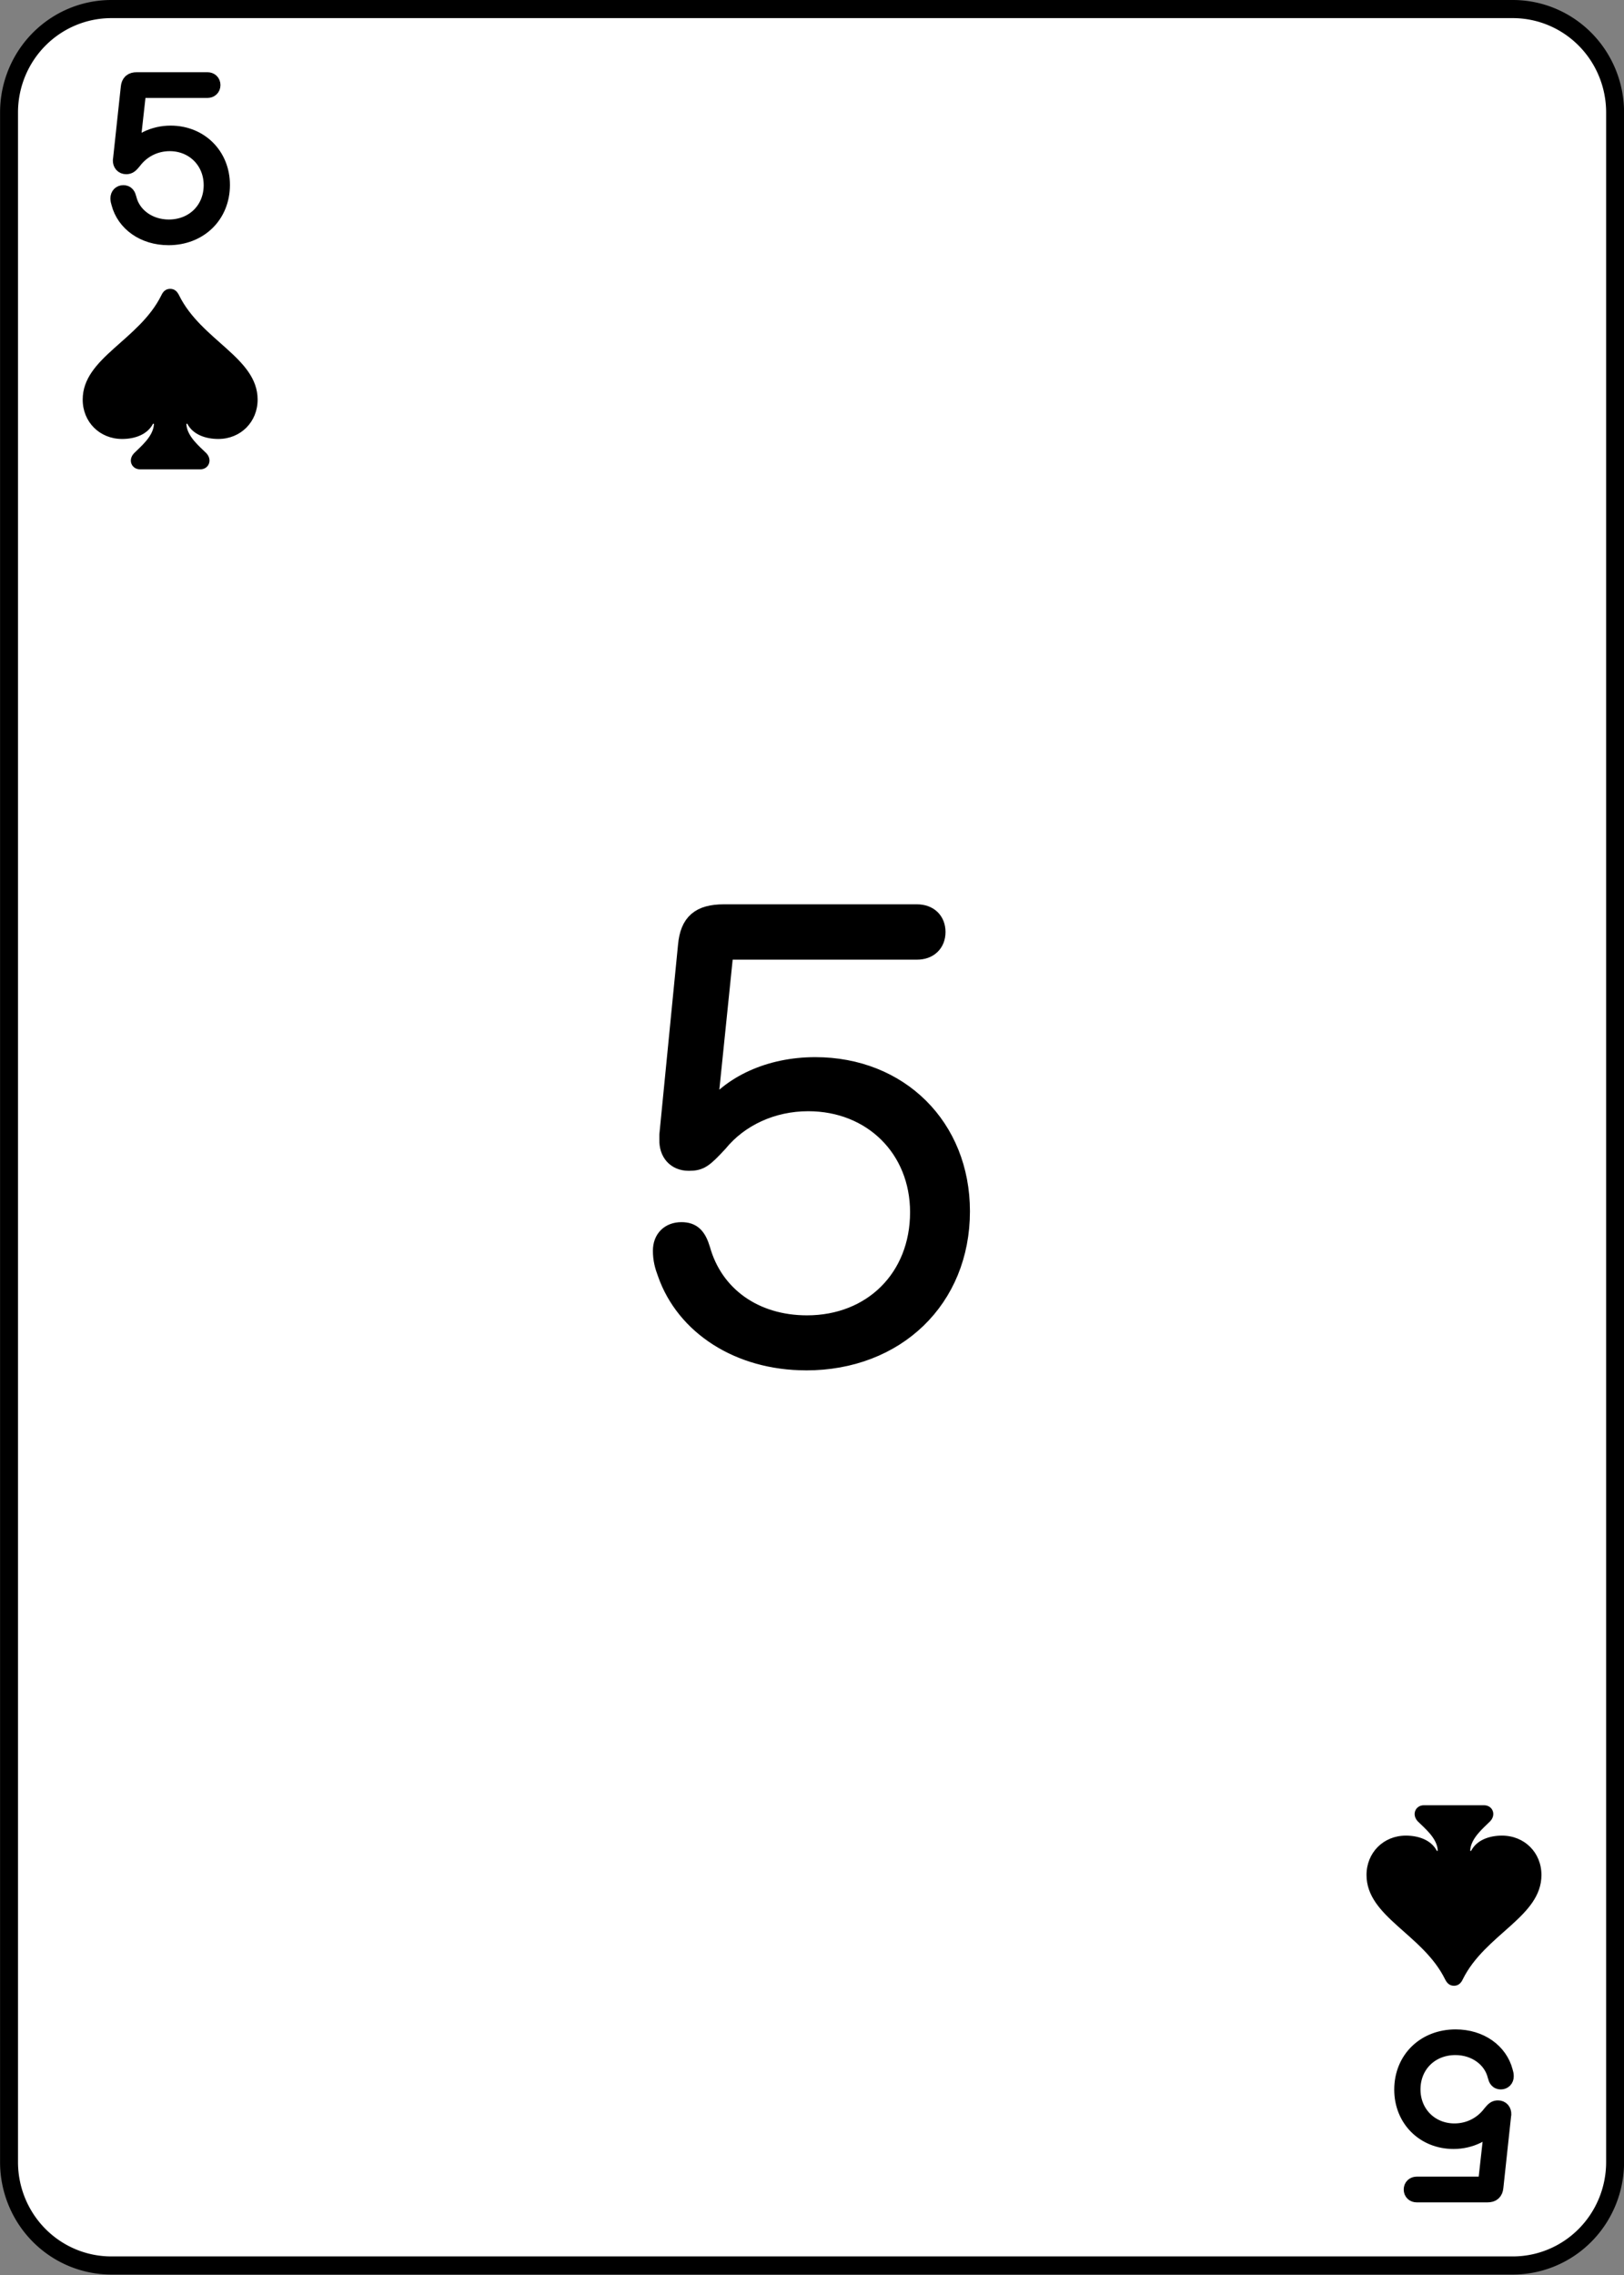 <?xml version="1.0" encoding="UTF-8" standalone="no"?>
<!-- Created with Inkscape (http://www.inkscape.org/) -->

<svg
   width="180"
   height="252"
   viewBox="0 0 47.625 66.675"
   version="1.1"
   id="svg1"
   inkscape:version="1.4 (e7c3feb1, 2024-10-09)"
   sodipodi:docname="All Cards - Spades.svg"
   xml:space="preserve"
   inkscape:export-filename="All Cards - Spades.png"
   inkscape:export-xdpi="96"
   inkscape:export-ydpi="96"
   inkscape:export-batch-path="Spades"
   inkscape:export-batch-name=""
   xmlns:inkscape="http://www.inkscape.org/namespaces/inkscape"
   xmlns:sodipodi="http://sodipodi.sourceforge.net/DTD/sodipodi-0.dtd"
   xmlns="http://www.w3.org/2000/svg"
   xmlns:svg="http://www.w3.org/2000/svg"><rect x="0" y="0" width="47.625" height="66.675" fill="#808080" stroke="none"/><sodipodi:namedview
     id="namedview1"
     pagecolor="#ffffff"
     bordercolor="#999999"
     borderopacity="1"
     inkscape:showpageshadow="2"
     inkscape:pageopacity="0"
     inkscape:pagecheckerboard="0"
     inkscape:deskcolor="#d1d1d1"
     inkscape:document-units="px"
     showgrid="true"
     inkscape:zoom="0.69476599"
     inkscape:cx="619.6331"
     inkscape:cy="265.55704"
     inkscape:window-width="1512"
     inkscape:window-height="836"
     inkscape:window-x="0"
     inkscape:window-y="38"
     inkscape:window-maximized="0"
     inkscape:current-layer="layer1"><inkscape:grid
       id="grid2"
       units="px"
       originx="-190.5"
       originy="-3.5768442e-09"
       spacingx="0.265"
       spacingy="0.265"
       empcolor="#0099e5"
       empopacity="0.302"
       color="#0099e5"
       opacity="0.149"
       empspacing="5"
       enabled="true"
       visible="true" /></sodipodi:namedview><defs
     id="defs1"><inkscape:path-effect
       effect="fillet_chamfer"
       id="path-effect3-0"
       is_visible="true"
       lpeversion="1"
       nodesatellites_param="F,0,0,1,0,3,0,1 @ F,0,0,1,0,3,0,1 @ F,0,0,1,0,3,0,1 @ F,0,0,1,0,3,0,1"
       radius="0"
       unit="px"
       method="auto"
       mode="F"
       chamfer_steps="1"
       flexible="false"
       use_knot_distance="true"
       apply_no_radius="true"
       apply_with_radius="true"
       only_selected="false"
       hide_knots="false" /></defs><g
     inkscape:groupmode="layer"
     id="layer5"
     inkscape:label="5"
     transform="matrix(1,0,0,1.01,-190.498,-0.002)"
     inkscape:export-filename="Spades/5.svg"
     inkscape:export-xdpi="96"
     inkscape:export-ydpi="96"><path
       style="fill:#ffffff;fill-opacity:1;stroke:#000000;stroke-width:0.526;stroke-linecap:round;stroke-linejoin:round;stroke-dasharray:none"
       id="rect1-48"
       width="47.099"
       height="65.476"
       x="0.261"
       y="0.265"
       inkscape:path-effect="#path-effect3-0"
       sodipodi:type="rect"
       d="M 3.261,0.265 H 44.36 a 3,3 45 0 1 3,3 V 62.741 a 3,3 135 0 1 -3,3 H 3.261 a 3,3 45 0 1 -3,-3 V 3.265 A 3,3 135 0 1 3.261,0.265 Z"
       transform="translate(190.502,-2.9988694e-5)"
       inkscape:label="card" /><path
       style="font-weight:300;font-size:18.252px;font-family:'SF Pro Rounded';-inkscape-font-specification:'SF Pro Rounded Light';letter-spacing:-7.108px;word-spacing:0px;stroke:#000000;stroke-width:0.526;stroke-linecap:round;stroke-linejoin:round"
       d="m 213.072,39.704 c 2.629,0 4.518,-1.818 4.518,-4.376 0,-2.46 -1.791,-4.233 -4.251,-4.233 -1.319,0 -2.478,0.526 -3.11,1.408 h -0.027 l 0.49,-4.777 h 5.615 c 0.348,0 0.57,-0.214 0.57,-0.544 0,-0.33 -0.223,-0.544 -0.57,-0.544 h -5.632 c -0.704,0 -1.016,0.267 -1.078,0.936 l -0.544,5.525 c 0,0.062 0,0.098 0,0.143 -0.009,0.365 0.205,0.642 0.597,0.642 0.321,0 0.428,-0.071 0.873,-0.553 0.606,-0.74 1.56,-1.185 2.611,-1.185 1.863,0 3.235,1.355 3.235,3.208 0,1.916 -1.372,3.271 -3.271,3.271 -1.533,0 -2.709,-0.847 -3.084,-2.183 -0.116,-0.383 -0.267,-0.535 -0.579,-0.535 -0.348,0 -0.57,0.223 -0.57,0.57 0,0.25 0.053,0.446 0.134,0.659 0.535,1.533 2.112,2.567 4.073,2.567 z"
       id="text3-8-1-1-3"
       inkscape:label="center"
       transform="scale(1.005,0.995)"
       aria-label="5" /><path
       d="m 195.44,6.854 c 0.887,0 1.538,-0.617 1.538,-1.486 0,-0.838 -0.629,-1.458 -1.476,-1.458 -0.487,0 -0.936,0.218 -1.178,0.568 h -0.009 l 0.214,-1.897 h 2.053 c 0.071,0 0.118,-0.043 0.118,-0.11 0,-0.068 -0.046,-0.11 -0.118,-0.11 h -2.077 c -0.13,0 -0.189,0.052 -0.202,0.175 l -0.229,2.102 c -0.003,0.006 -0.003,0.012 -0.003,0.018 -0.003,0.08 0.043,0.138 0.127,0.138 0.074,0 0.102,-0.025 0.195,-0.135 0.251,-0.331 0.642,-0.534 1.082,-0.534 0.716,0 1.259,0.537 1.259,1.249 0,0.73 -0.549,1.261 -1.287,1.261 -0.595,0 -1.085,-0.359 -1.206,-0.862 -0.025,-0.098 -0.053,-0.135 -0.127,-0.135 -0.068,0 -0.115,0.046 -0.115,0.117 0,0.046 0.009,0.089 0.025,0.135 0.149,0.562 0.698,0.964 1.417,0.964 z"
       id="text1-4-8-9-6"
       style="font-weight:200;font-size:6.318px;font-family:'SF Pro Rounded';-inkscape-font-specification:'SF Pro Rounded, Ultra-Light';letter-spacing:-7.108px;word-spacing:0px;stroke:#000000;stroke-width:0.526;stroke-linecap:round;stroke-linejoin:round"
       inkscape:label="top"
       aria-label="5" /><path
       d="m 233.186,59.153 c -0.887,0 -1.538,0.617 -1.538,1.486 0,0.838 0.629,1.458 1.476,1.458 0.487,0 0.936,-0.218 1.178,-0.568 h 0.009 l -0.214,1.897 h -2.053 c -0.071,0 -0.118,0.043 -0.118,0.11 0,0.068 0.046,0.11 0.118,0.11 h 2.077 c 0.13,0 0.189,-0.052 0.202,-0.175 l 0.229,-2.102 c 0.003,-0.006 0.003,-0.012 0.003,-0.018 0.003,-0.08 -0.043,-0.138 -0.127,-0.138 -0.074,0 -0.102,0.025 -0.195,0.135 -0.251,0.331 -0.642,0.534 -1.082,0.534 -0.716,0 -1.259,-0.537 -1.259,-1.249 0,-0.73 0.549,-1.261 1.287,-1.261 0.595,0 1.085,0.359 1.206,0.862 0.025,0.098 0.053,0.135 0.127,0.135 0.068,0 0.115,-0.046 0.115,-0.117 0,-0.046 -0.009,-0.089 -0.025,-0.135 -0.149,-0.562 -0.698,-0.964 -1.417,-0.964 z"
       id="text1-4-8-9-6-6"
       style="font-weight:200;font-size:6.318px;font-family:'SF Pro Rounded';-inkscape-font-specification:'SF Pro Rounded, Ultra-Light';letter-spacing:-7.108px;word-spacing:0px;stroke:#000000;stroke-width:0.526;stroke-linecap:round;stroke-linejoin:round"
       inkscape:label="bottom"
       aria-label="5" /><path
       d="m 192.923,11.598 c 0,0.648 0.496,1.142 1.158,1.142 0.373,0 0.742,-0.129 0.904,-0.442 h 0.028 c -0.011,0.366 -0.398,0.669 -0.581,0.853 -0.194,0.195 -0.077,0.47 0.176,0.47 h 1.763 c 0.25,0 0.366,-0.275 0.176,-0.47 -0.186,-0.185 -0.574,-0.488 -0.584,-0.853 h 0.028 c 0.162,0.313 0.535,0.442 0.908,0.442 0.658,0 1.154,-0.495 1.154,-1.142 0,-1.216 -1.654,-1.717 -2.305,-3.03 -0.053,-0.104 -0.127,-0.185 -0.26,-0.185 -0.13,0 -0.208,0.08 -0.257,0.185 -0.654,1.313 -2.308,1.815 -2.308,3.03 z"
       id="text1-9-2-6-7"
       style="font-weight:300;font-size:7.169px;line-height:0;font-family:'SF Pro Rounded';-inkscape-font-specification:'SF Pro Rounded Light';letter-spacing:0px;word-spacing:0px;text-orientation:upright;stroke-width:0.526;stroke-linecap:round"
       inkscape:label="spade-top"
       aria-label="♠" /><path
       d="m 235.702,54.409 c 0,-0.648 -0.496,-1.142 -1.158,-1.142 -0.373,0 -0.742,0.129 -0.904,0.442 h -0.028 c 0.011,-0.366 0.398,-0.669 0.581,-0.853 0.194,-0.195 0.077,-0.47 -0.176,-0.47 h -1.763 c -0.25,0 -0.366,0.275 -0.176,0.47 0.186,0.185 0.574,0.488 0.584,0.853 h -0.028 c -0.162,-0.313 -0.535,-0.442 -0.908,-0.442 -0.658,0 -1.154,0.495 -1.154,1.142 0,1.216 1.654,1.717 2.305,3.03 0.053,0.104 0.127,0.185 0.26,0.185 0.13,0 0.208,-0.08 0.257,-0.185 0.654,-1.313 2.308,-1.815 2.308,-3.03 z"
       id="text1-6-2-8-5-2"
       style="font-weight:300;font-size:7.169px;line-height:0;font-family:'SF Pro Rounded';-inkscape-font-specification:'SF Pro Rounded Light';letter-spacing:0px;word-spacing:0px;text-orientation:upright;stroke-width:0.526;stroke-linecap:round"
       inkscape:label="spade-bottom"
       aria-label="♠" /></g></svg>

